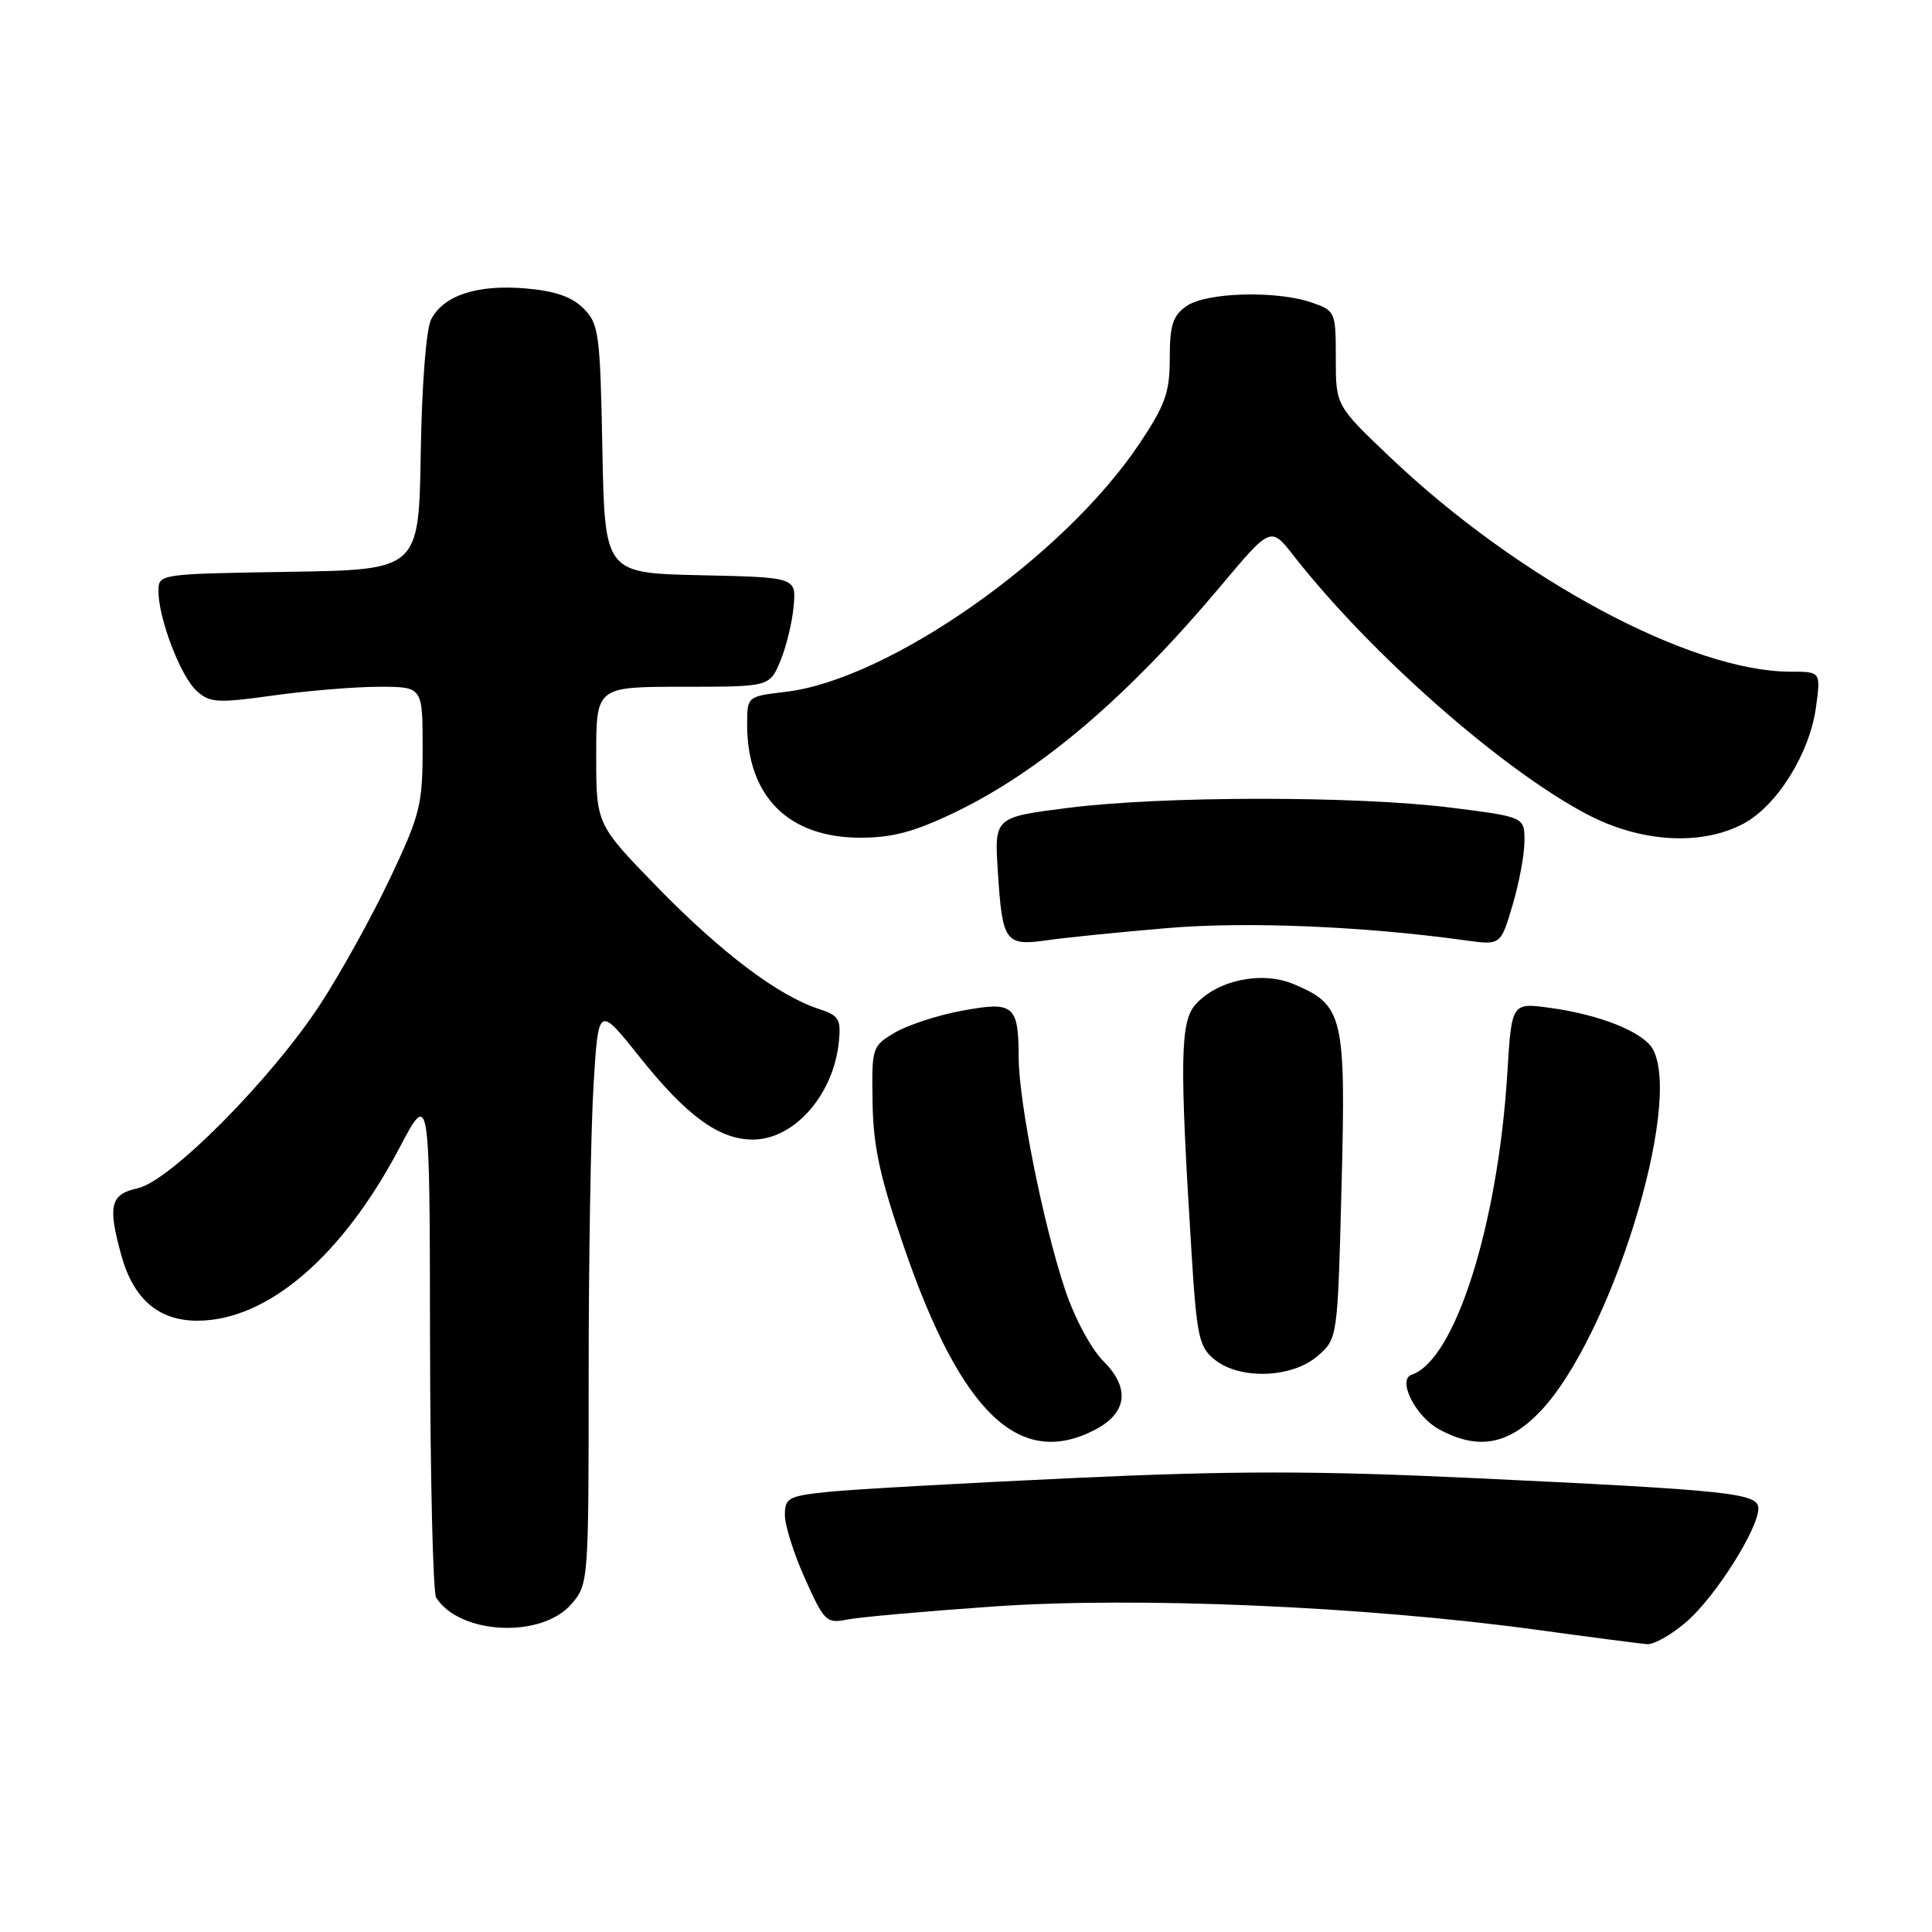 <?xml version="1.0" encoding="UTF-8" standalone="no"?>
<!DOCTYPE svg PUBLIC "-//W3C//DTD SVG 1.1//EN" "http://www.w3.org/Graphics/SVG/1.1/DTD/svg11.dtd" >
<svg xmlns="http://www.w3.org/2000/svg" xmlns:xlink="http://www.w3.org/1999/xlink" version="1.1" viewBox="0 0 256 256">
 <g >
 <path fill="currentColor"
d=" M 223.54 214.83 C 227.36 211.48 232.97 202.60 232.99 199.89 C 233.00 197.85 229.45 197.47 195.18 195.85 C 174.25 194.87 163.39 194.87 142.18 195.85 C 127.51 196.53 112.91 197.35 109.75 197.68 C 104.45 198.23 104.00 198.48 104.00 200.76 C 104.00 202.13 105.20 205.93 106.68 209.21 C 109.21 214.85 109.51 215.15 112.25 214.60 C 113.84 214.28 122.61 213.50 131.75 212.86 C 150.62 211.55 180.75 212.84 203.50 215.94 C 210.65 216.92 217.27 217.78 218.22 217.86 C 219.16 217.94 221.56 216.57 223.54 214.83 Z  M 75.72 212.54 C 77.98 209.92 78.00 209.59 78.00 182.10 C 78.00 166.82 78.29 149.56 78.65 143.76 C 79.29 133.20 79.29 133.20 84.80 140.11 C 90.96 147.84 95.29 151.00 99.73 151.00 C 105.23 151.00 110.42 145.12 111.15 138.08 C 111.46 135.04 111.17 134.56 108.50 133.69 C 103.15 131.95 95.65 126.30 87.23 117.68 C 79.00 109.24 79.00 109.24 79.00 100.12 C 79.00 91.00 79.00 91.00 90.49 91.00 C 101.97 91.00 101.97 91.00 103.40 87.59 C 104.18 85.71 104.98 82.45 105.16 80.34 C 105.50 76.50 105.50 76.50 92.82 76.22 C 80.13 75.94 80.13 75.94 79.82 59.50 C 79.52 44.13 79.36 42.91 77.31 40.86 C 75.75 39.31 73.52 38.54 69.56 38.21 C 63.19 37.69 58.78 39.14 57.13 42.32 C 56.47 43.60 55.90 50.91 55.75 60.00 C 55.50 75.50 55.50 75.50 38.25 75.77 C 21.00 76.05 21.00 76.05 21.00 78.35 C 21.00 81.97 23.93 89.63 26.06 91.55 C 27.80 93.13 28.80 93.19 36.25 92.15 C 40.79 91.52 47.09 91.00 50.25 91.00 C 56.00 91.00 56.00 91.00 56.00 99.13 C 56.00 106.65 55.67 107.96 51.67 116.41 C 49.29 121.43 45.15 128.91 42.47 133.02 C 36.00 142.95 22.56 156.51 18.25 157.45 C 14.61 158.24 14.25 159.75 16.09 166.38 C 17.69 172.14 21.02 175.00 26.14 175.00 C 35.41 175.00 45.33 166.52 52.94 152.08 C 56.94 144.50 56.94 144.50 56.98 177.50 C 57.01 195.65 57.37 211.04 57.79 211.69 C 60.92 216.62 71.77 217.13 75.72 212.54 Z  M 145.04 189.48 C 149.36 187.25 149.79 183.95 146.23 180.39 C 144.56 178.71 142.38 174.65 141.11 170.83 C 138.22 162.15 135.00 146.04 134.98 140.15 C 134.96 133.17 134.34 132.65 127.50 133.92 C 124.31 134.50 120.31 135.81 118.60 136.81 C 115.55 138.61 115.50 138.77 115.62 146.07 C 115.71 151.95 116.59 155.97 119.81 165.32 C 127.36 187.24 135.07 194.63 145.04 189.48 Z  M 204.12 186.99 C 213.41 177.23 222.98 146.44 219.03 139.05 C 217.81 136.78 212.04 134.45 205.40 133.55 C 200.30 132.85 200.30 132.85 199.73 142.18 C 198.49 162.29 192.81 180.23 187.06 182.15 C 185.10 182.80 187.55 187.70 190.70 189.40 C 195.84 192.19 199.87 191.46 204.12 186.99 Z  M 174.56 179.70 C 177.24 177.40 177.24 177.40 177.76 157.24 C 178.35 134.58 178.01 133.16 171.39 130.39 C 167.20 128.64 161.35 129.85 158.44 133.07 C 156.37 135.35 156.29 140.45 157.88 165.93 C 158.58 177.11 158.87 178.48 160.94 180.15 C 164.27 182.85 171.16 182.62 174.56 179.70 Z  M 154.75 122.97 C 165.21 122.09 180.66 122.73 194.17 124.60 C 198.85 125.25 198.85 125.25 200.42 119.94 C 201.29 117.03 202.00 113.20 202.00 111.44 C 202.00 108.25 202.00 108.25 192.28 107.02 C 179.76 105.45 154.18 105.45 141.60 107.04 C 131.75 108.28 131.75 108.28 132.22 115.47 C 132.82 124.90 133.18 125.39 138.88 124.57 C 141.42 124.21 148.56 123.49 154.75 122.97 Z  M 126.53 107.64 C 137.88 102.18 149.39 92.38 161.77 77.63 C 168.38 69.75 168.38 69.75 171.41 73.63 C 181.56 86.61 199.03 102.00 210.35 107.93 C 217.43 111.64 225.44 112.11 231.02 109.14 C 235.46 106.77 239.79 99.84 240.62 93.75 C 241.27 89.00 241.27 89.00 237.24 89.00 C 224.08 89.00 201.26 76.79 184.30 60.68 C 177.00 53.75 177.00 53.75 177.00 47.47 C 177.00 41.33 176.93 41.17 173.85 40.10 C 169.17 38.47 159.84 38.72 157.22 40.56 C 155.40 41.83 155.00 43.07 155.00 47.44 C 155.00 52.00 154.42 53.64 150.98 58.79 C 140.96 73.79 117.80 90.05 104.13 91.67 C 99.00 92.28 99.00 92.28 99.00 95.99 C 99.00 105.53 104.47 111.00 114.01 111.00 C 118.25 111.00 121.20 110.21 126.53 107.64 Z "/>
</g>
</svg>